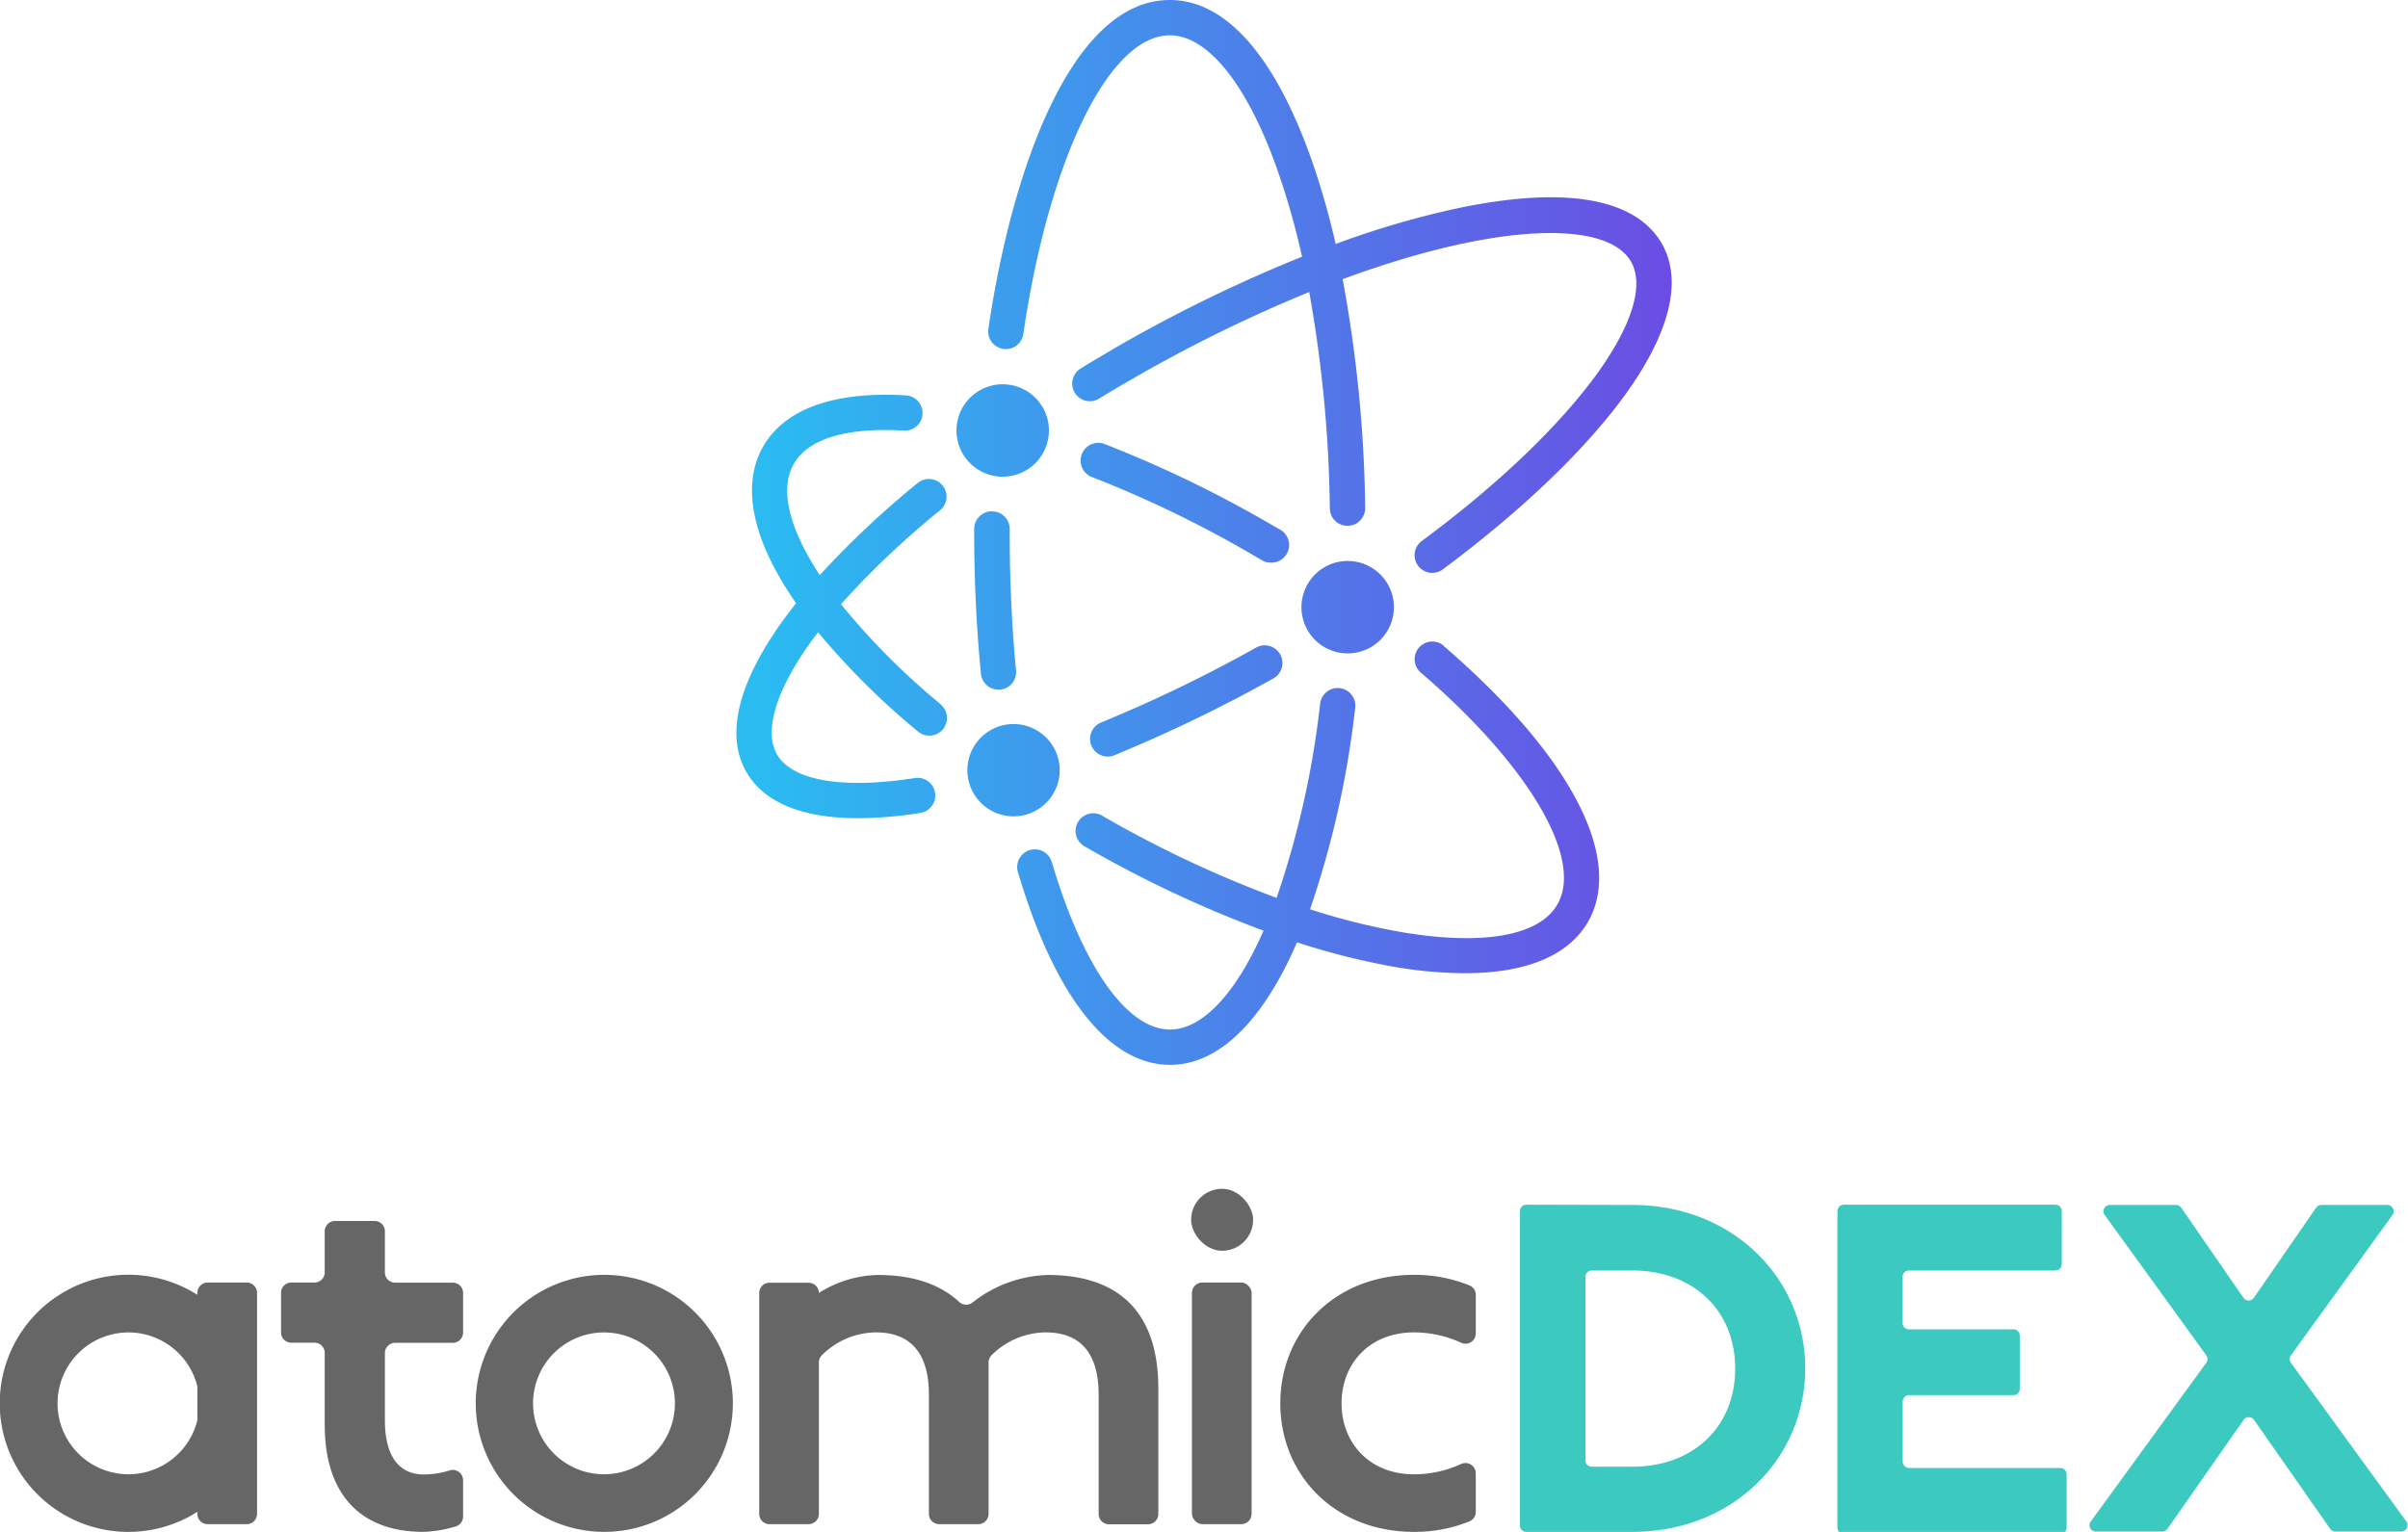 <svg xmlns="http://www.w3.org/2000/svg" xmlns:xlink="http://www.w3.org/1999/xlink" viewBox="0 0 378.19 240.66"><defs><style>.cls-1{fill:url(#linear-gradient);}.cls-2{fill:#3CC9BF;}.cls-3{fill:#666666;}</style><linearGradient id="linear-gradient" x1="115.66" y1="83.63" x2="262.53" y2="83.63" gradientUnits="userSpaceOnUse"><stop offset="0.02" stop-color="#2abcf1"/><stop offset="1" stop-color="#6a4de3"/></linearGradient></defs><title>mark_and_text_vertical_light</title><g id="Layer_2" data-name="Layer 2"><g id="Layer_1-2" data-name="Layer 1"><path class="cls-1" d="M150.22,67.63a7.26,7.26,0,1,1,7.25,7.26A7.26,7.26,0,0,1,150.22,67.63Zm-2.49,43a111,111,0,0,1-15.65-15.71,135.64,135.64,0,0,1,15.57-14.76,2.77,2.77,0,1,0-3.52-4.28,143.47,143.47,0,0,0-15.38,14.47c-4.78-7.26-6.39-13.49-4.07-17.49s8.38-5.74,17.3-5.21a2.77,2.77,0,0,0,.33-5.53c-11.28-.67-19,2.08-22.44,8-2.14,3.72-3.41,10.37,2.77,20.92.71,1.22,1.51,2.47,2.39,3.73-8.59,10.8-11.49,20.14-7.81,26.51,2.78,4.81,8.77,7.26,17.56,7.26a63.23,63.23,0,0,0,9.77-.83,2.77,2.77,0,0,0-.86-5.48c-11.38,1.78-19.27.42-21.66-3.72-2.07-3.58-.36-10.28,6.45-19.18a118,118,0,0,0,15.69,15.59,2.74,2.74,0,0,0,1.78.65,2.77,2.77,0,0,0,1.78-4.9Zm8.05-30.3h0A2.76,2.76,0,0,0,153,83.1v.53c0,7.54.36,15,1.06,22.21a2.78,2.78,0,0,0,2.76,2.51h.27a2.78,2.78,0,0,0,2.49-3c-.68-7-1-14.32-1-21.68v-.51A2.76,2.76,0,0,0,155.78,80.34Zm41.64,21.33a225.26,225.26,0,0,1-24.5,11.85,2.78,2.78,0,0,0,1.05,5.35,2.81,2.81,0,0,0,1.05-.21,231.7,231.7,0,0,0,25.1-12.14,2.78,2.78,0,0,0-2.7-4.85ZM261,38.27c-4.18-7.23-15.41-9.12-32.5-5.46a140.37,140.37,0,0,0-18.73,5.52,121.44,121.44,0,0,0-4.08-14.07C199.91,8.39,192.33,0,183.72,0,168.3,0,158.9,26.69,155.23,51.67a2.77,2.77,0,0,0,5.49.8c4.05-27.63,13.51-46.92,23-46.92,5.89,0,12,7.51,16.71,20.6a118.81,118.81,0,0,1,4.06,14.18,232.38,232.38,0,0,0-29.76,14.56c-1.64,1-3.32,1.94-5,3a2.77,2.77,0,1,0,2.88,4.74c1.65-1,3.29-2,4.89-2.9a227.56,227.56,0,0,1,28.12-13.85,206.44,206.44,0,0,1,3.24,34,2.77,2.77,0,0,0,2.77,2.73h.05a2.79,2.79,0,0,0,2.73-2.82,210.23,210.23,0,0,0-3.54-35.93c23.8-8.8,41.44-9.42,45.28-2.77,2.1,3.64.25,9.85-5.21,17.47C245,66.79,235.45,76,223.29,85a2.77,2.77,0,1,0,3.31,4.45c12.62-9.4,22.59-19,28.84-27.71C260.26,55,265.12,45.5,261,38.27Zm-34.24,63.19a2.77,2.77,0,0,0-3.62,4.2c17,14.61,25.6,29.25,21.46,36.42-2.86,5-11.86,6.53-24.69,4.32a105.43,105.43,0,0,1-14.16-3.55,148.86,148.86,0,0,0,7.09-31.65,2.77,2.77,0,1,0-5.5-.68,143.5,143.5,0,0,1-6.84,30.54,178.8,178.8,0,0,1-27.55-13,2.78,2.78,0,0,0-2.77,4.81,184.44,184.44,0,0,0,28.26,13.34c-.3.68-.6,1.34-.91,2-4.2,8.73-9.09,13.53-13.76,13.53-6.76,0-13.71-9.84-18.58-26.32a2.77,2.77,0,0,0-5.32,1.58c5.78,19.53,14.27,30.29,23.9,30.29,7,0,13.5-5.77,18.76-16.67.4-.83.79-1.7,1.17-2.58a111.61,111.61,0,0,0,15.27,3.85,65.82,65.82,0,0,0,11.15,1c9.52,0,16.22-2.75,19.28-8.06C255.13,134.85,246.66,118.63,226.71,101.46ZM201,83.18l-1.75-1a186.47,186.47,0,0,0-25.89-12.47,2.78,2.78,0,0,0-2,5.18A179.31,179.31,0,0,1,196.46,87l1.7,1a2.71,2.71,0,0,0,1.41.39A2.77,2.77,0,0,0,201,83.18ZM166.43,121a7.25,7.25,0,1,0-7.25,7.25A7.25,7.25,0,0,0,166.43,121Zm52.49-25.6a7.26,7.26,0,1,0-7.26,7.25A7.26,7.26,0,0,0,218.92,95.37Z"/><path class="cls-2" d="M256.37,189.3c15.77,0,27.15,11.52,27.15,25.68s-11.38,25.68-27.15,25.68H239.72a1,1,0,0,1-1-1V190.26a1,1,0,0,1,1-1ZM249,229.42a1,1,0,0,0,1,1h6.38c9.54,0,16.14-6.24,16.14-15.41s-6.6-15.41-16.14-15.41H250a1,1,0,0,0-1,1Z"/><path class="cls-2" d="M323.81,190.26v8.34a1,1,0,0,1-1,1h-23a1,1,0,0,0-1,1v7.24a1,1,0,0,0,1,1h16.41a1,1,0,0,1,1,1v8.34a1,1,0,0,1-1,1H299.83a1,1,0,0,0-1,1v9.44a1,1,0,0,0,1,1h23.75a1,1,0,0,1,1,1v8.35a1,1,0,0,1-1,1h-34a1,1,0,0,1-1-1V190.26a1,1,0,0,1,1-1h33.29A1,1,0,0,1,323.81,190.26Z"/><path class="cls-2" d="M342.56,189.71l9.81,14.21a1,1,0,0,0,1.59,0l9.81-14.21a1,1,0,0,1,.8-.41H375a1,1,0,0,1,.79,1.53l-16,22.11a1,1,0,0,0,0,1.14l18.18,25a1,1,0,0,1-.78,1.53H366.77a1,1,0,0,1-.79-.41l-12-17.17a1,1,0,0,0-1.58,0l-12,17.17a1,1,0,0,1-.79.41H329.11a1,1,0,0,1-.78-1.53l18.19-25a1,1,0,0,0,0-1.14l-16-22.11a1,1,0,0,1,.78-1.53h10.46A1,1,0,0,1,342.56,189.71Z"/><path class="cls-3" d="M128.61,203.13v0a17.89,17.89,0,0,1,9.28-2.83c5.78,0,9.94,1.61,12.77,4.25a1.62,1.62,0,0,0,2.09.07,20,20,0,0,1,11.8-4.32c12.12,0,17.37,6.86,17.37,17.77v19.79a1.62,1.62,0,0,1-1.62,1.61h-6.14a1.61,1.61,0,0,1-1.61-1.61V219.1c0-6.46-2.83-9.78-8.32-9.78a12.19,12.19,0,0,0-8.44,3.53,1.65,1.65,0,0,0-.53,1.2v23.79a1.61,1.61,0,0,1-1.61,1.61h-6.14a1.61,1.61,0,0,1-1.62-1.61V219.1c0-6.46-2.83-9.78-8.32-9.78a12.17,12.17,0,0,0-8.43,3.53,1.61,1.61,0,0,0-.53,1.2v23.79a1.62,1.62,0,0,1-1.62,1.61h-6.14a1.61,1.61,0,0,1-1.61-1.61V203.13a1.61,1.61,0,0,1,1.61-1.61H127A1.62,1.62,0,0,1,128.61,203.13Z"/><path class="cls-3" d="M72.73,232.53A1.62,1.62,0,0,0,70.64,231a13.79,13.79,0,0,1-4.13.64c-3.23,0-6.06-2.1-6.06-8.56v-10.5a1.62,1.62,0,0,1,1.62-1.62h9.05a1.61,1.61,0,0,0,1.61-1.61v-6.22a1.61,1.61,0,0,0-1.61-1.62H62.07a1.62,1.62,0,0,1-1.62-1.62v-6.46a1.61,1.61,0,0,0-1.61-1.61H52.62A1.62,1.62,0,0,0,51,193.41v6.46a1.61,1.61,0,0,1-1.61,1.62H45.75a1.61,1.61,0,0,0-1.61,1.62v6.22a1.61,1.61,0,0,0,1.61,1.61h3.64A1.61,1.61,0,0,1,51,212.56v11.3c0,10.5,5.25,16.8,15.51,16.8a19.49,19.49,0,0,0,5.08-.86,1.61,1.61,0,0,0,1.14-1.55Z"/><path class="cls-3" d="M94.9,200.28a20.19,20.19,0,1,0,20.2,20.19A20.19,20.19,0,0,0,94.9,200.28Zm0,31.33A11.14,11.14,0,1,1,106,220.47,11.14,11.14,0,0,1,94.9,231.61Z"/><rect class="cls-3" x="187.07" y="186.76" width="9.74" height="9.74" rx="4.87"/><rect class="cls-3" x="187.2" y="201.49" width="9.37" height="37.96" rx="1.62"/><path class="cls-3" d="M38.77,201.49H32.63A1.61,1.61,0,0,0,31,203.11v.31a20.2,20.2,0,1,0,0,34.09v.33a1.61,1.61,0,0,0,1.61,1.61h6.14a1.62,1.62,0,0,0,1.62-1.61V203.11A1.62,1.62,0,0,0,38.77,201.49ZM20.19,231.61A11.14,11.14,0,1,1,31,217.83v5.28A11.15,11.15,0,0,1,20.19,231.61Z"/><path class="cls-3" d="M231.78,231.46a1.62,1.62,0,0,0-2.29-1.47,17.86,17.86,0,0,1-7.4,1.63c-7,0-11.39-4.93-11.39-11.15s4.37-11.15,11.39-11.15a17.86,17.86,0,0,1,7.4,1.63,1.61,1.61,0,0,0,2.29-1.46v-6.06a1.59,1.59,0,0,0-1-1.49,22.82,22.82,0,0,0-8.7-1.66c-12.52,0-21,9-21,20.19s8.48,20.19,21,20.19a22.82,22.82,0,0,0,8.7-1.65,1.6,1.6,0,0,0,1-1.5Z"/></g></g></svg>
